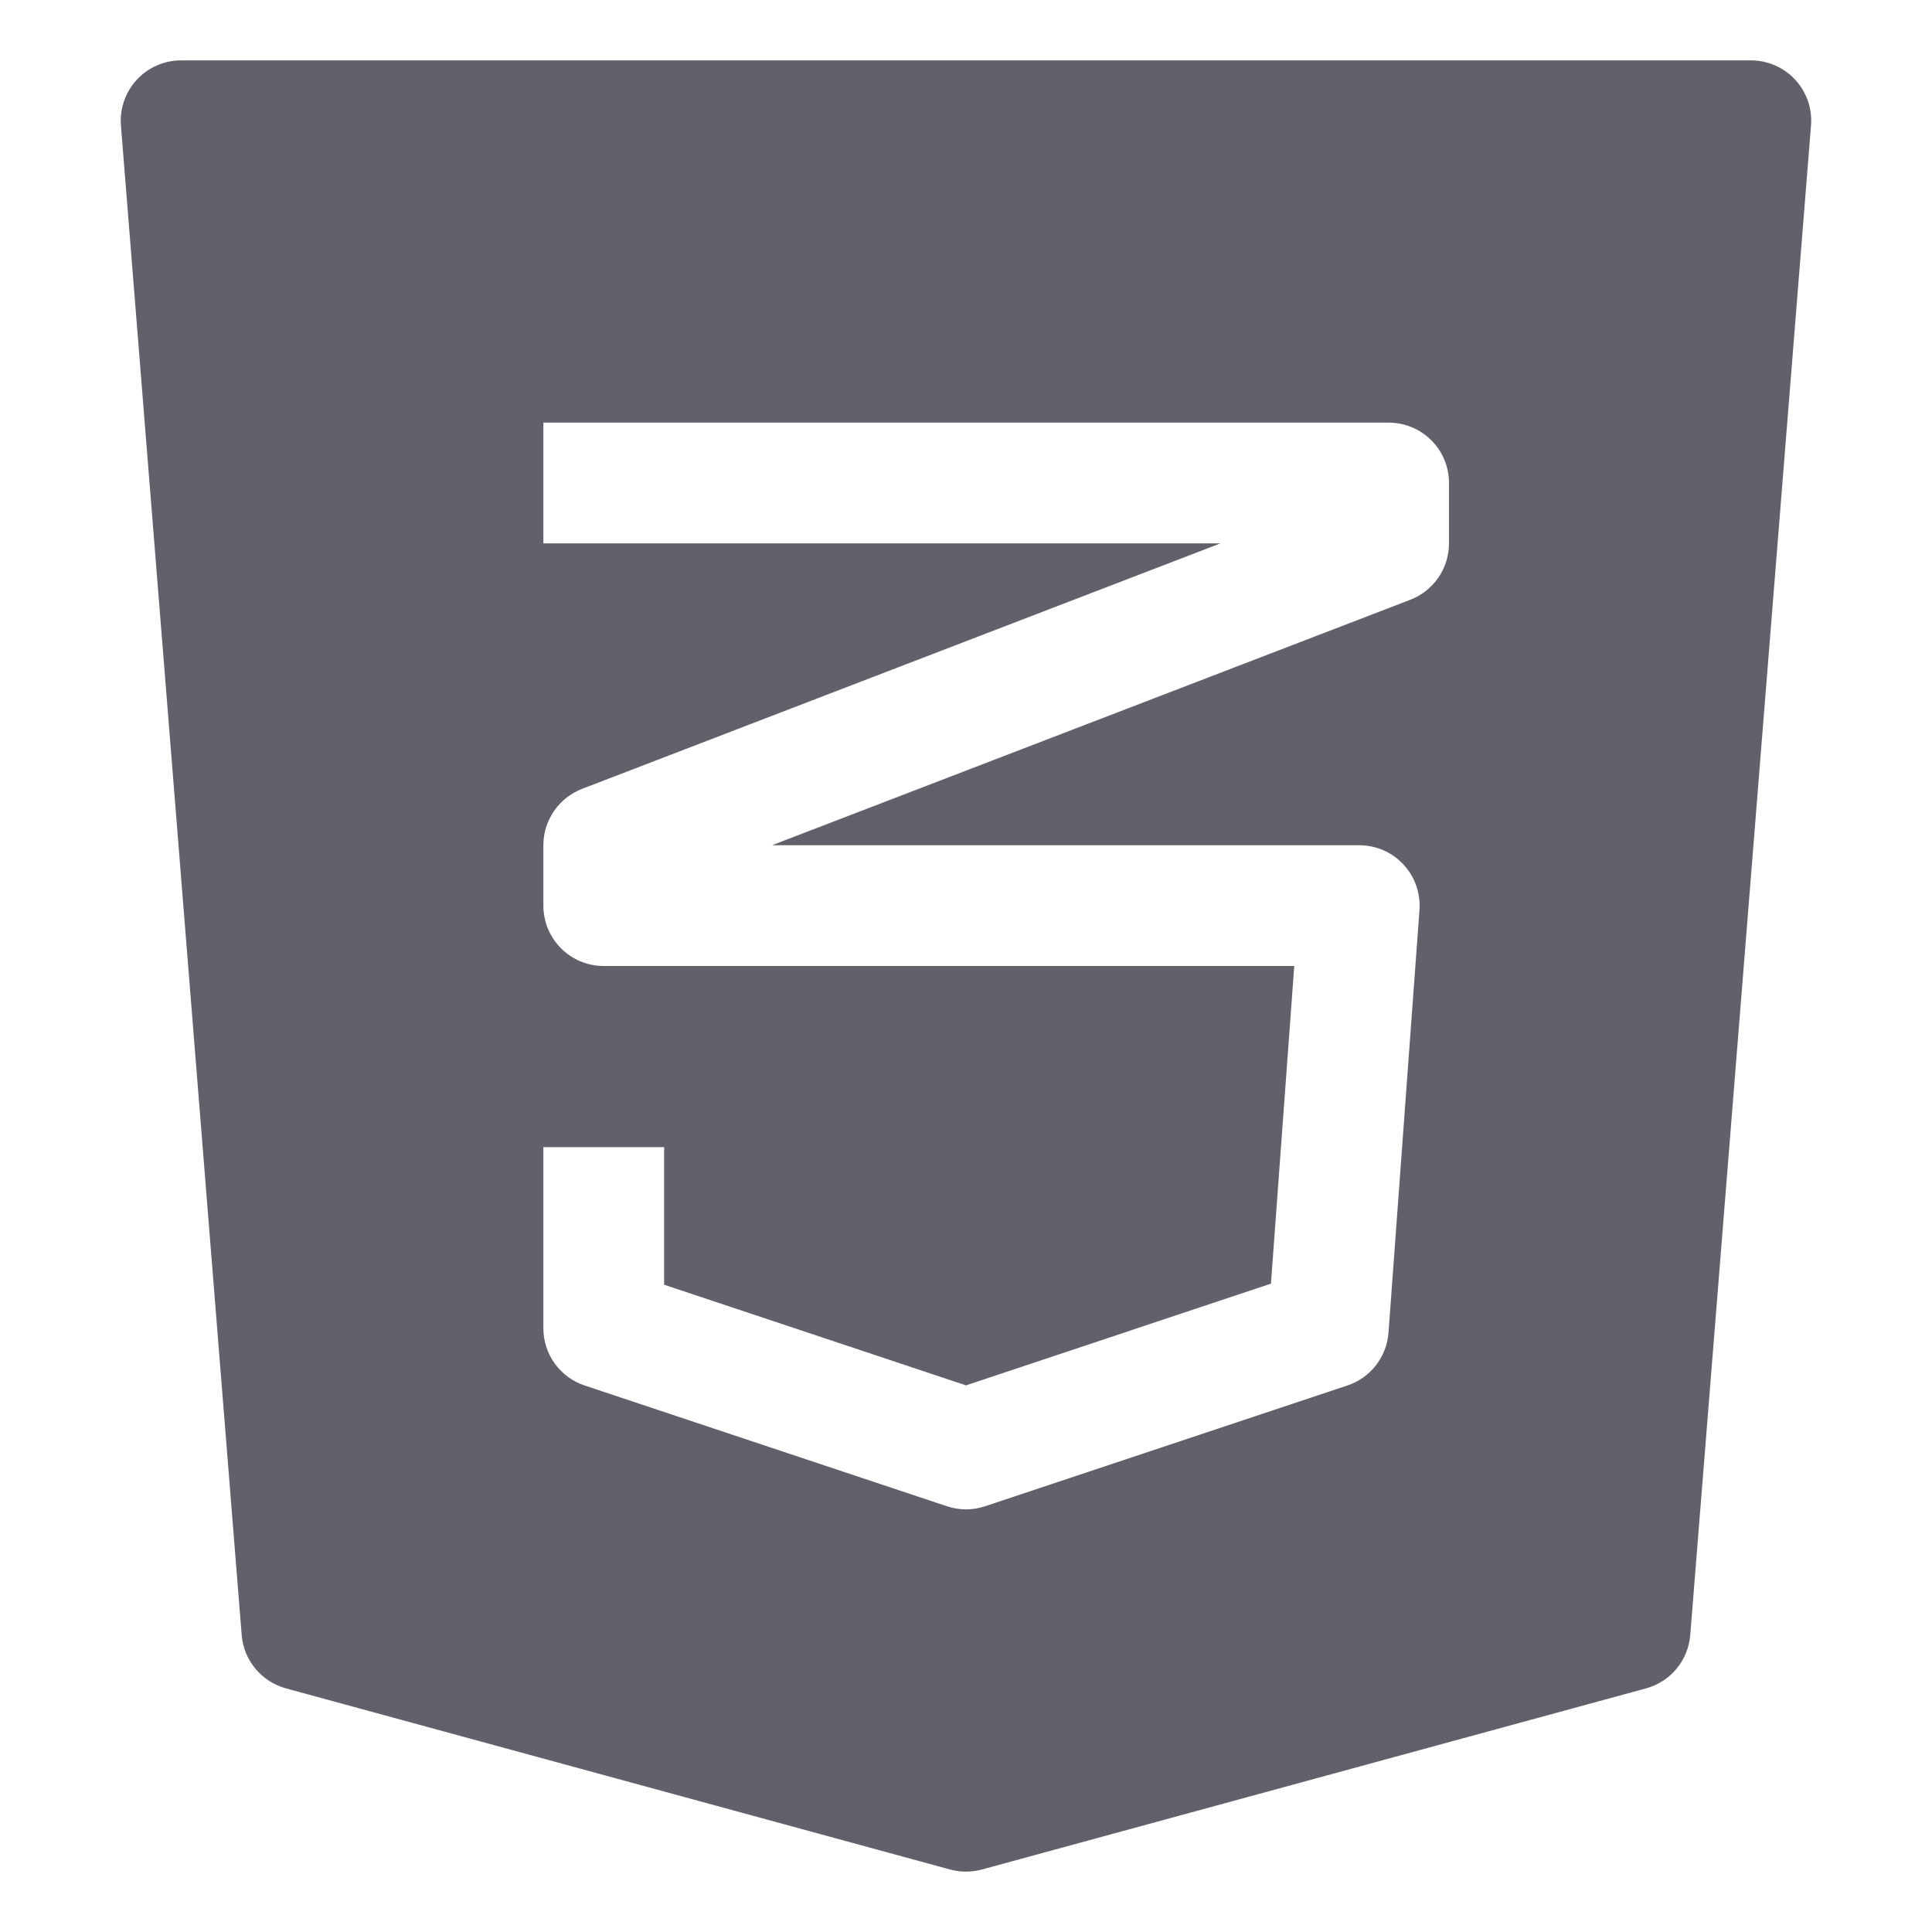<svg xmlns="http://www.w3.org/2000/svg" height="32" width="32" viewBox="0 0 32 32"><title>css3 5</title><g fill="#61616b" class="nc-icon-wrapper"><path fill="#61616b" d="M29.735,1.321C29.545,1.116,29.279,1,29,1H3C2.721,1,2.455,1.116,2.265,1.321 C2.076,1.526,1.981,1.802,2.003,2.08l2,25c0.033,0.42,0.327,0.773,0.733,0.885l11,3C15.823,30.988,15.912,31,16,31 s0.177-0.012,0.263-0.035l11-3c0.407-0.111,0.7-0.465,0.733-0.885l2-25C30.019,1.802,29.924,1.526,29.735,1.321z M24,9 c0,0.414-0.255,0.785-0.641,0.934L12.786,14h9.728c0.278,0,0.543,0.115,0.732,0.319c0.189,0.203,0.285,0.477,0.265,0.754l-0.513,7 c-0.03,0.402-0.298,0.748-0.681,0.875l-6,2C16.213,24.982,16.107,25,16,25s-0.213-0.018-0.316-0.052l-6-2 C9.275,22.812,9,22.431,9,22v-3h2v2.279l5,1.667l5.051-1.685L21.437,16H10c-0.552,0-1-0.447-1-1v-1c0-0.414,0.255-0.785,0.641-0.934 L20.214,9H9V7h14c0.552,0,1,0.447,1,1V9z"></path></g></svg>